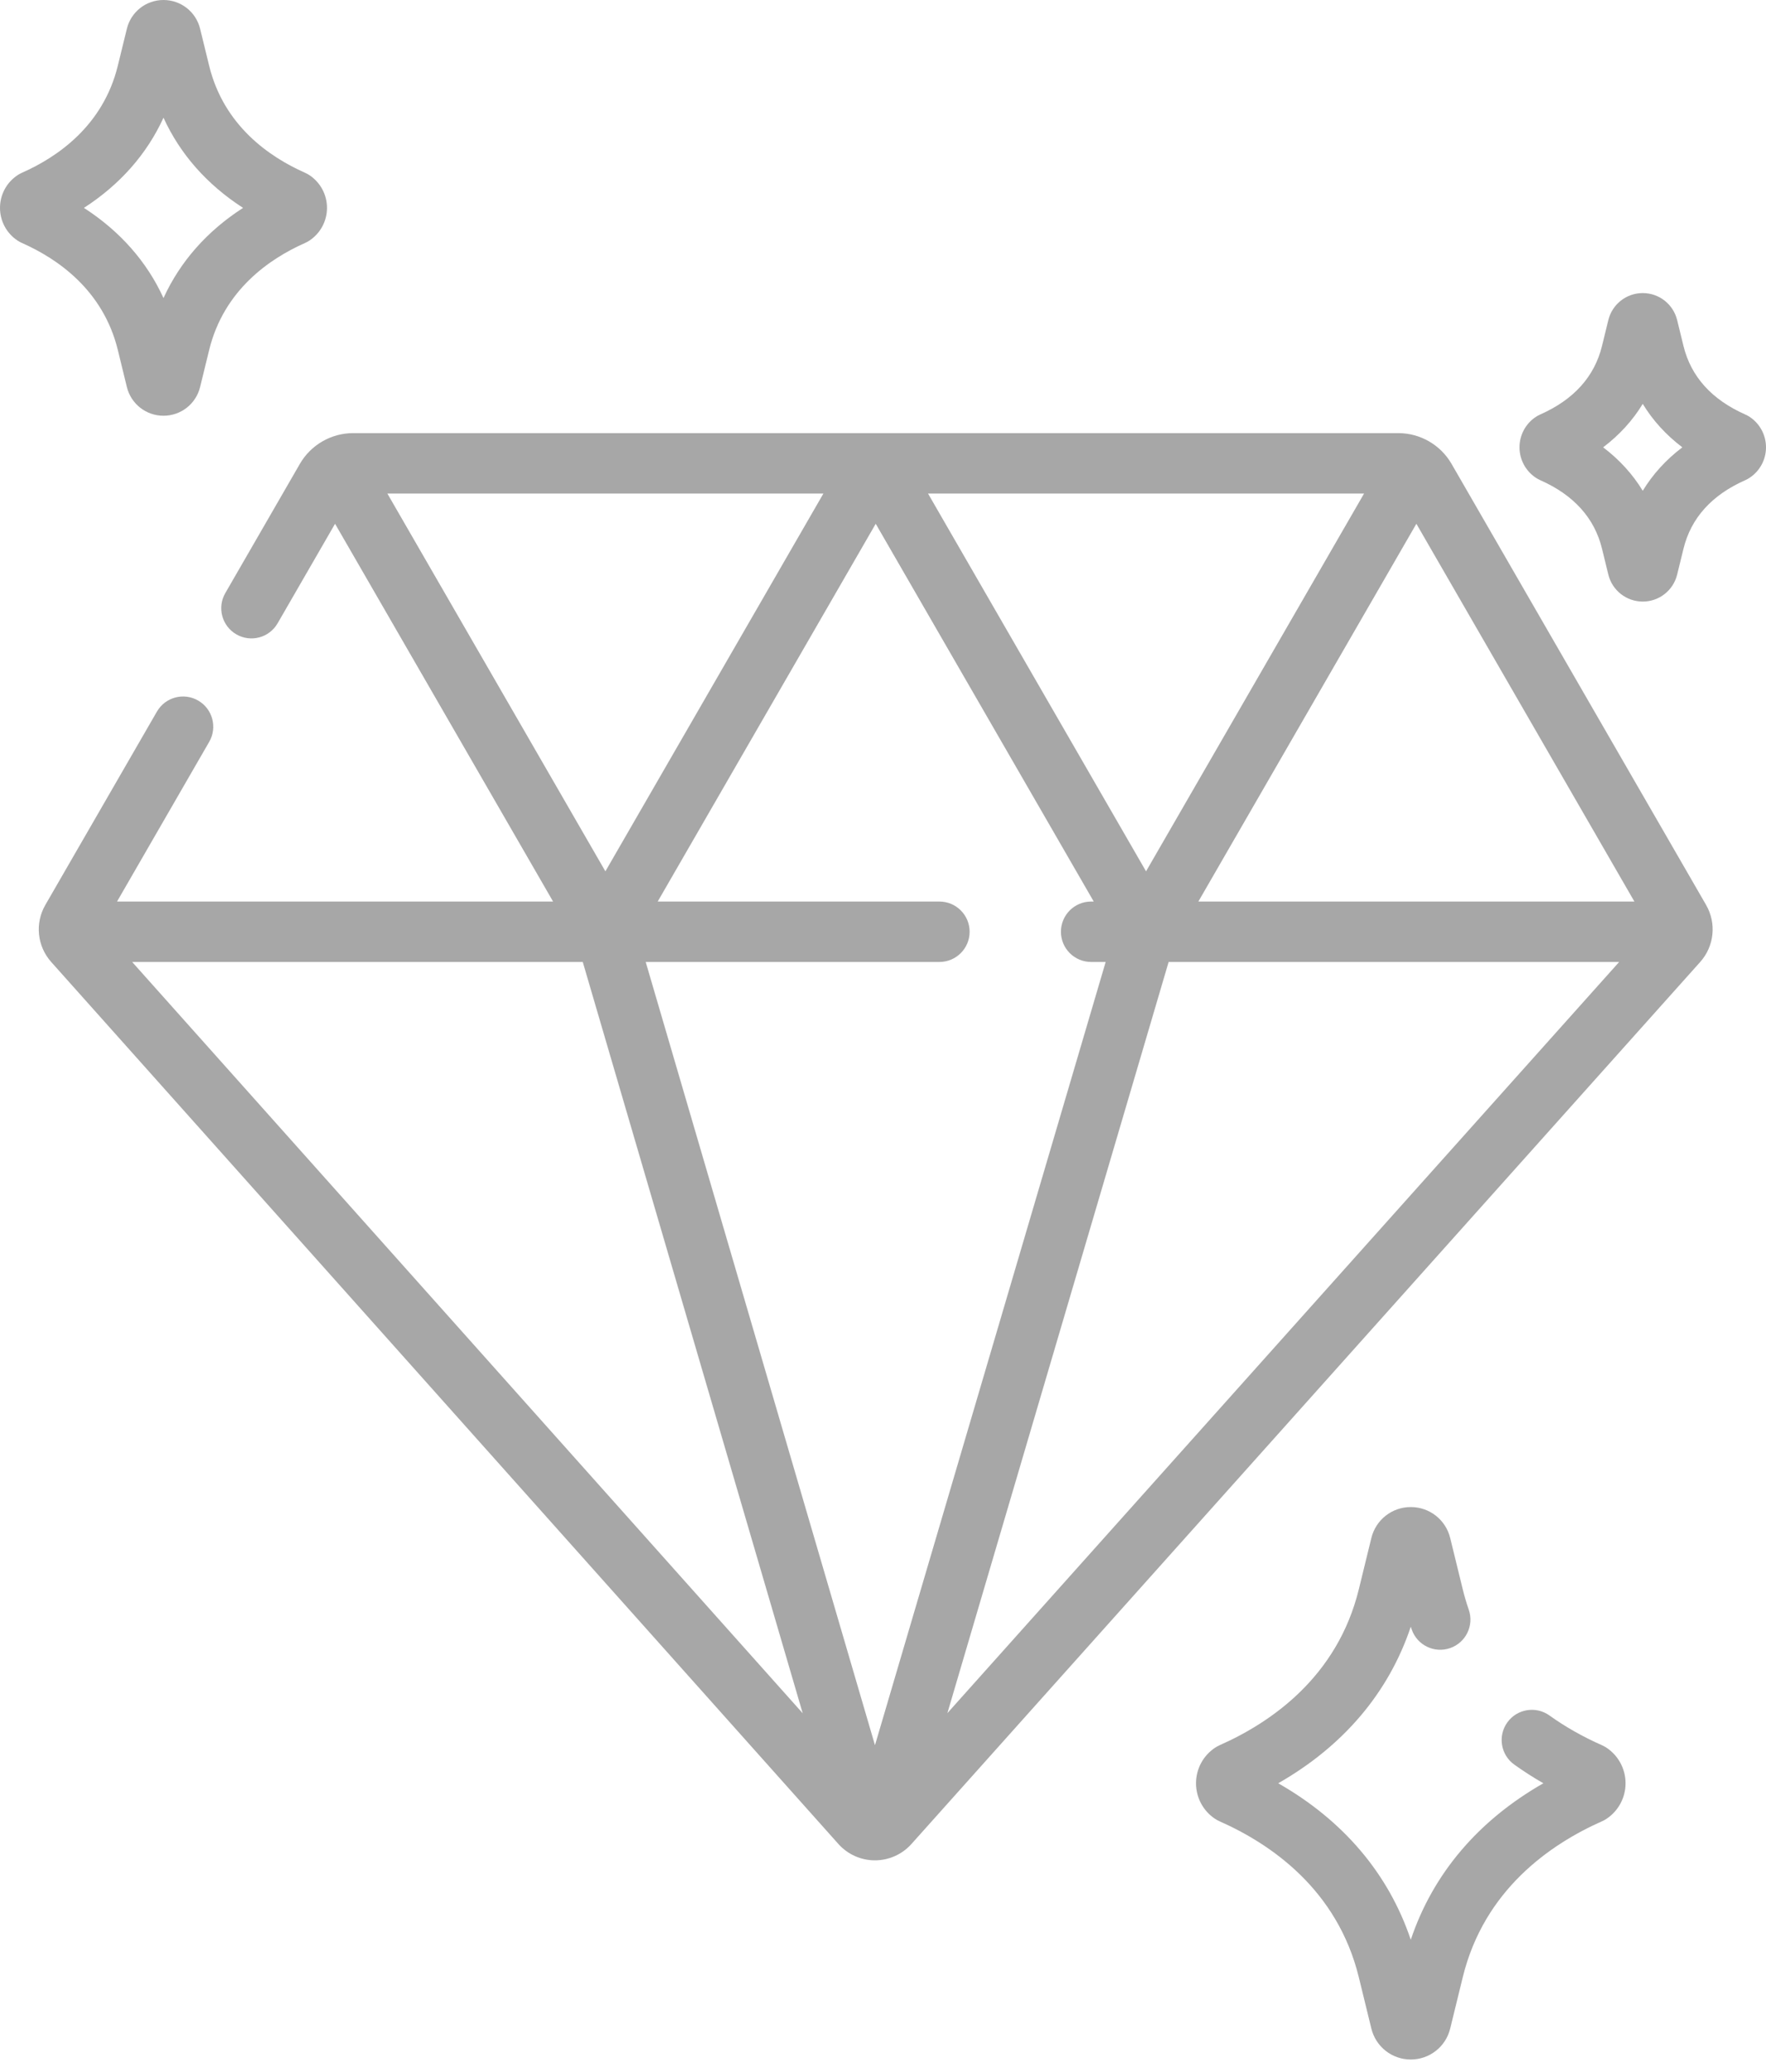 <svg width="81" height="95" viewBox="0 0 81 95" fill="none" xmlns="http://www.w3.org/2000/svg">
<path d="M66.576 21.266C66.075 20.398 65.141 19.858 64.138 19.858H16.194C15.191 19.858 14.257 20.398 13.755 21.266L10.334 27.192C9.951 27.855 10.178 28.702 10.841 29.084C11.503 29.467 12.35 29.24 12.733 28.577L15.368 24.014L25.368 41.334H5.368L9.596 34.011C9.978 33.348 9.751 32.501 9.089 32.119C8.427 31.736 7.579 31.963 7.197 32.626L2.08 41.489C1.594 42.329 1.703 43.381 2.349 44.105L38.455 84.544C38.88 85.02 39.49 85.293 40.128 85.293H40.129C40.767 85.293 41.376 85.021 41.802 84.546L77.981 44.106C78.629 43.382 78.737 42.33 78.251 41.488L66.576 21.266ZM43.088 41.334H30.166L40.166 24.014L50.166 41.334H50.046C49.281 41.334 48.661 41.954 48.661 42.719C48.661 43.484 49.281 44.104 50.046 44.104H50.713L40.132 80.014L29.616 44.104H43.088C43.853 44.104 44.473 43.484 44.473 42.719C44.473 41.954 43.853 41.334 43.088 41.334ZM52.565 39.949L42.565 22.628H62.565L52.565 39.949ZM53.601 44.104H74.265L43.453 78.544L53.601 44.104ZM74.964 41.334H54.964L64.964 24.014L74.964 41.334ZM17.767 22.628H37.767L27.767 39.949L17.767 22.628ZM26.729 44.104L36.817 78.55L6.062 44.104H26.729Z" fill="#A7A7A7"/>
<path d="M73.686 80.13C73.62 80.087 73.551 80.048 73.478 80.016C72.599 79.627 71.788 79.168 71.068 78.651C70.447 78.206 69.581 78.348 69.135 78.969C68.689 79.591 68.831 80.456 69.453 80.902C69.875 81.205 70.322 81.491 70.789 81.759C67.798 83.465 65.723 85.911 64.707 88.934C63.691 85.911 61.617 83.466 58.627 81.759C61.617 80.052 63.692 77.607 64.707 74.584C64.722 74.626 64.736 74.667 64.75 74.709C65.002 75.431 65.791 75.813 66.514 75.561C67.236 75.31 67.618 74.52 67.366 73.798C67.261 73.496 67.169 73.182 67.091 72.866L66.515 70.514C66.311 69.678 65.567 69.095 64.707 69.095C63.847 69.095 63.104 69.678 62.899 70.514L62.324 72.866C61.342 76.874 58.308 78.967 55.936 80.016C55.864 80.049 55.794 80.087 55.728 80.131C55.182 80.495 54.857 81.103 54.857 81.76C54.857 82.415 55.182 83.024 55.728 83.388C55.794 83.432 55.864 83.47 55.936 83.502C58.308 84.552 61.342 86.644 62.324 90.653L62.899 93.005C63.104 93.841 63.847 94.424 64.707 94.424C65.567 94.424 66.311 93.841 66.515 93.005L67.091 90.653C68.072 86.644 71.106 84.552 73.478 83.502C73.551 83.47 73.62 83.432 73.686 83.388C74.232 83.025 74.558 82.416 74.558 81.76C74.558 81.103 74.232 80.494 73.686 80.13Z" fill="#A7A7A7"/>
<path d="M80.255 19.116C80.189 19.072 80.119 19.034 80.046 19.002C78.512 18.323 77.559 17.267 77.215 15.862L76.925 14.676V14.676C76.746 13.947 76.097 13.437 75.347 13.437C75.347 13.437 75.347 13.437 75.346 13.437C74.596 13.437 73.947 13.947 73.768 14.676L73.478 15.862C73.134 17.267 72.182 18.323 70.647 19.002C70.575 19.034 70.505 19.072 70.439 19.116C69.972 19.427 69.694 19.948 69.694 20.509C69.694 21.07 69.973 21.591 70.439 21.901C70.505 21.945 70.575 21.984 70.647 22.016C72.182 22.695 73.134 23.751 73.478 25.156L73.768 26.342C73.947 27.071 74.596 27.58 75.347 27.581H75.347C76.098 27.581 76.747 27.071 76.925 26.342L77.216 25.156C77.56 23.751 78.512 22.695 80.047 22.016C80.119 21.984 80.189 21.946 80.254 21.902C80.721 21.591 81 21.07 81 20.509C81 19.948 80.721 19.427 80.255 19.116ZM75.347 22.501C74.884 21.741 74.275 21.073 73.53 20.509C74.275 19.945 74.885 19.277 75.347 18.517C75.809 19.277 76.418 19.945 77.163 20.509C76.418 21.073 75.809 21.741 75.347 22.501Z" fill="#A7A7A7"/>
<path d="M5.404 16.045L5.819 17.744C6.009 18.519 6.7 19.061 7.499 19.061C8.298 19.061 8.988 18.519 9.178 17.744L9.594 16.045C10.266 13.302 12.355 11.864 13.989 11.141C14.061 11.109 14.131 11.071 14.197 11.027C14.698 10.693 14.998 10.133 14.998 9.531C14.998 8.928 14.698 8.369 14.197 8.034C14.131 7.99 14.061 7.952 13.989 7.92C12.355 7.197 10.266 5.76 9.594 3.017L9.178 1.318C8.988 0.542 8.297 0 7.499 0C6.7 0 6.009 0.542 5.819 1.318L5.403 3.016C4.732 5.759 2.643 7.197 1.009 7.92C0.936 7.952 0.867 7.99 0.801 8.034C0.299 8.369 0 8.928 0 9.531C0 10.134 0.299 10.693 0.801 11.027C0.867 11.071 0.936 11.109 1.009 11.141C2.643 11.864 4.732 13.302 5.404 16.045ZM7.499 5.397C8.262 7.068 9.495 8.464 11.148 9.531C9.495 10.597 8.262 11.994 7.499 13.665C6.735 11.994 5.502 10.597 3.849 9.531C5.502 8.464 6.735 7.067 7.499 5.397Z" fill="#A7A7A7"/>
</svg>

